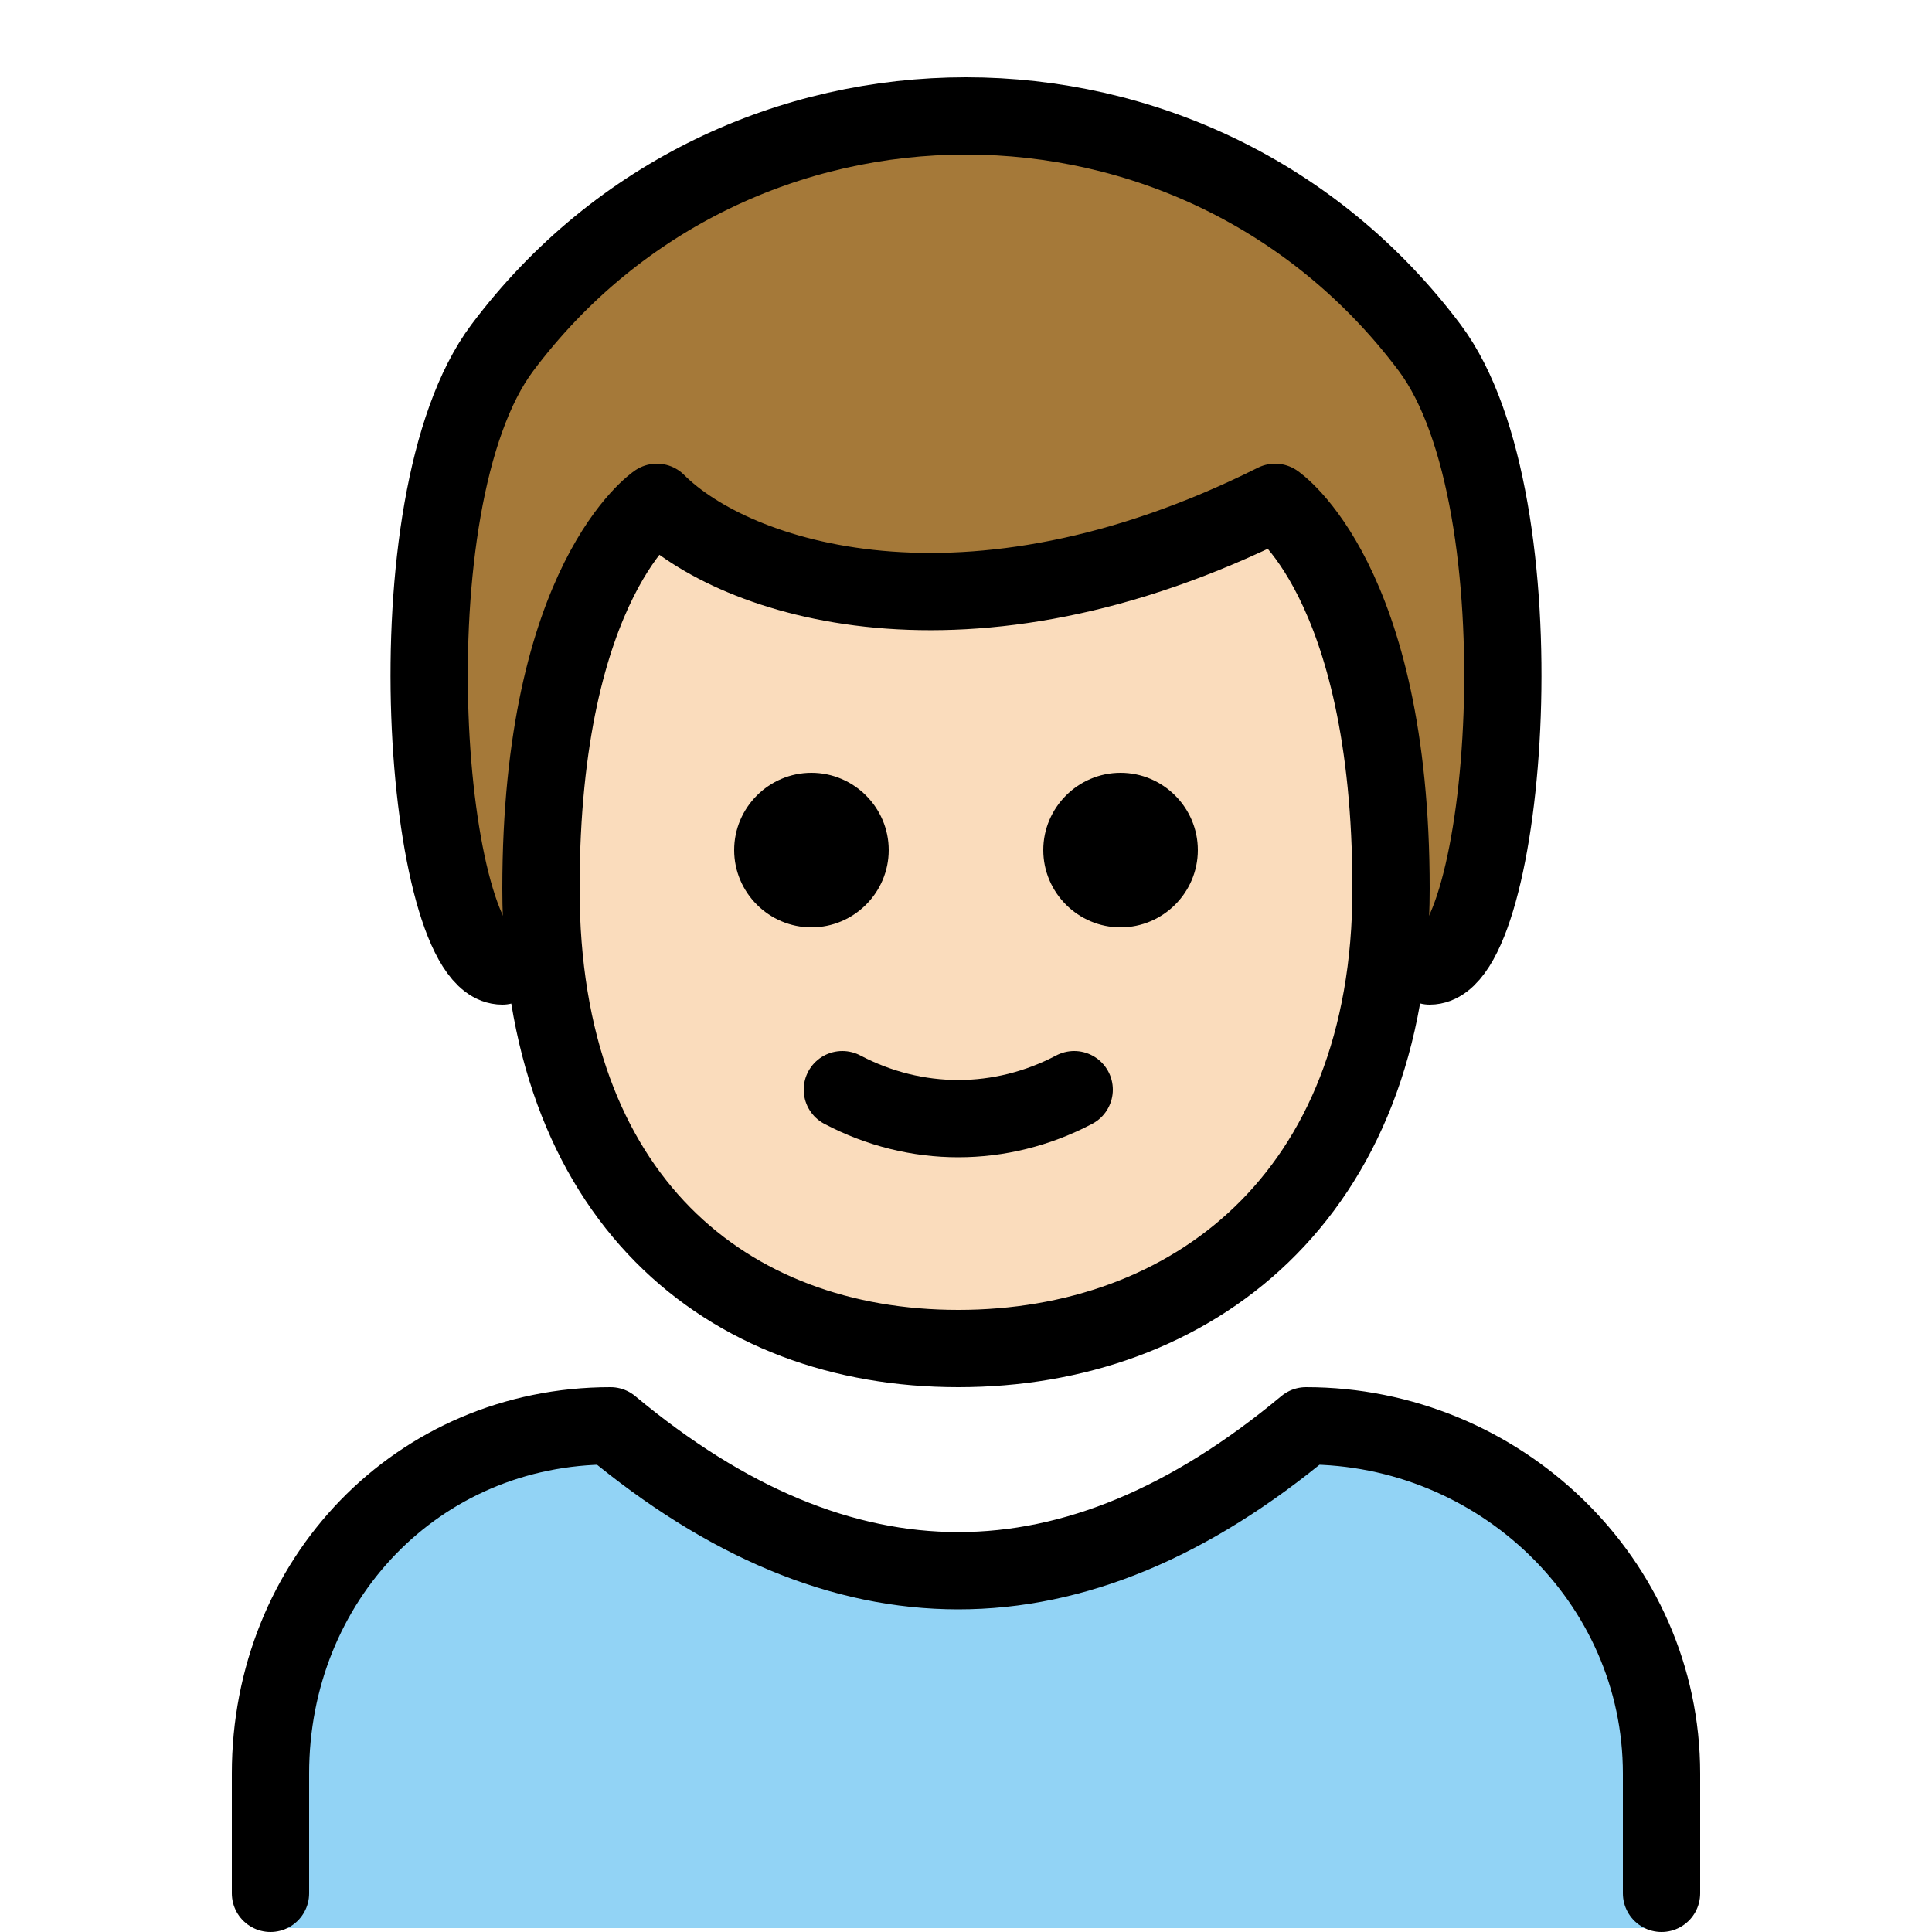 <svg viewBox="11 11 50 50" xmlns="http://www.w3.org/2000/svg">
  <defs>
    <linearGradient id="yellow-gradient" x1="0%" x2="0%" y1="0%" y2="100%">
      <stop offset="0%" style="stop-color:#FDE02F;stop-opacity:1;"/>
      <stop offset="100%" style="stop-color:#F7B209;stop-opacity:1;"/>
    </linearGradient>
  </defs>
  <g id="color">
    <path d="M54,60.9V57c0-5-4.2-9-9.2-9c-6,5-12,5-18,0c-5,0-8.8,4-8.8,9v3.9H54z" fill="#92D3F5"/>
  </g>
  <g id="hair">
    <path d="M24,36c-2,0-3-12,0-16c6-8,18-8,24,0c3,4,2,16,0,16" fill="#a57939"/>
  </g>
  <g id="skin">
    <path d="M25,34c0,8,4.8,11.9,10.8,11.9S47,42,47,34s-3-10-3-10c-8,4-14,2-16,0C28,24,25,26,25,34z" fill="#fadcbc"/>
  </g>
  <g id="line">
    <path d="M24,36c-2,0-3-12,0-16 c6-8,18-8,24,0c3,4,2,16,0,16" fill="none" stroke="#000000" stroke-linecap="round" stroke-linejoin="round" stroke-width="2"/>
    <path d="M54,60v-3.1 c0-5-4.2-9-9.2-9c-6,5-12,5-18,0c-5,0-8.8,4-8.8,9V60" fill="none" stroke="#000000" stroke-linecap="round" stroke-linejoin="round" stroke-width="2"/>
    <path d="M42,33c0,1.1-0.9,2-2,2s-2-0.9-2-2s0.9-2,2-2S42,31.9,42,33"/>
    <path d="M34,33c0,1.1-0.9,2-2,2s-2-0.9-2-2s0.9-2,2-2C33.1,31,34,31.9,34,33"/>
    <path d="M25,34c0,8,4.8,11.9,10.8,11.9S47,42,47,34 s-3-10-3-10c-8,4-14,2-16,0C28,24,25,26,25,34z" fill="none" stroke="#000000" stroke-linejoin="round" stroke-width="2"/>
    <path d="M32.8,39.2 c1.9,1,4.1,1,6,0" fill="none" stroke="#000000" stroke-linecap="round" stroke-linejoin="round" stroke-width="2"/>
  </g>
</svg>